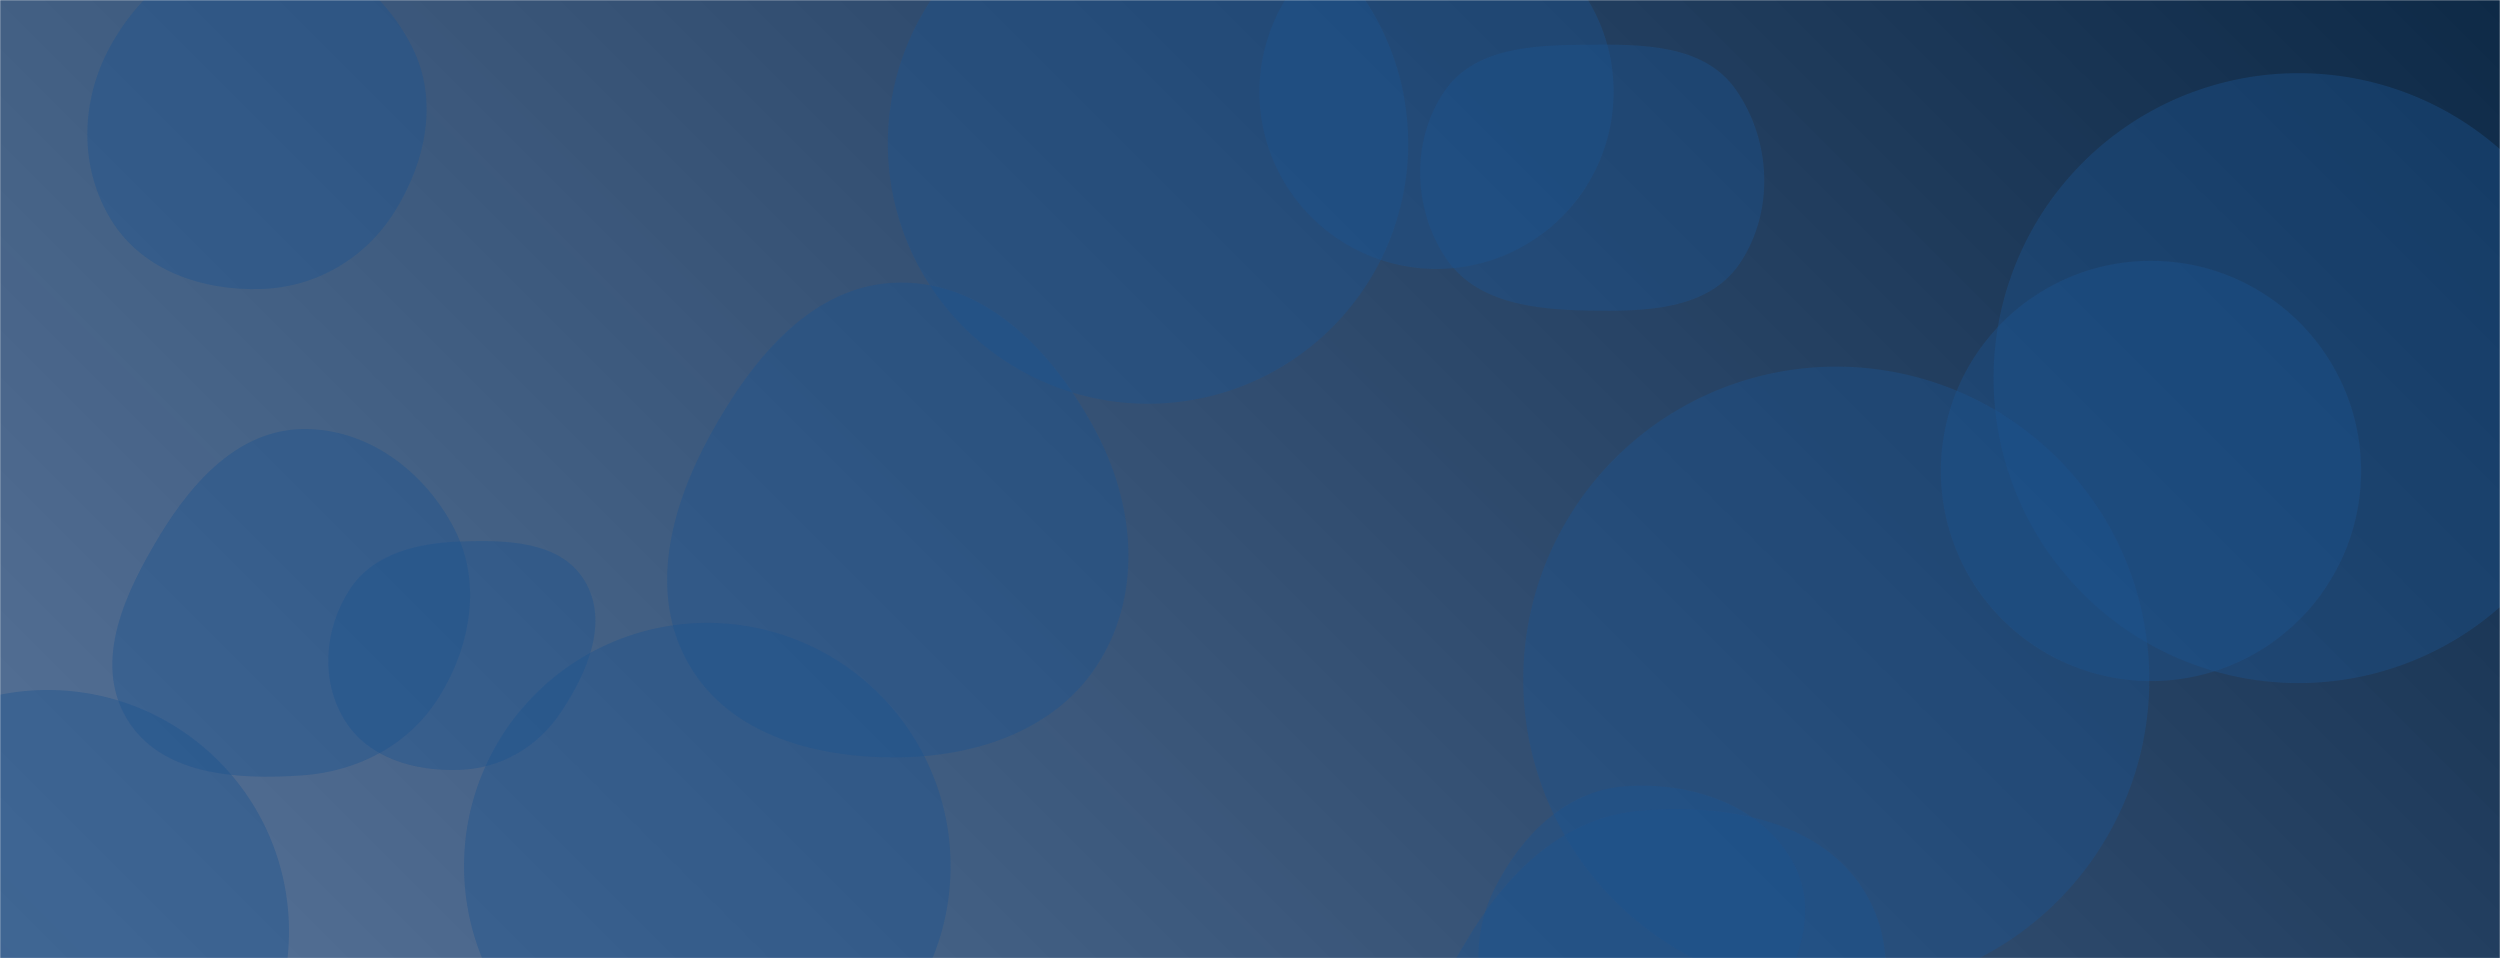 <svg xmlns="http://www.w3.org/2000/svg" version="1.1" xmlns:xlink="http://www.w3.org/1999/xlink" xmlns:svgjs="http://svgjs.dev/svgjs" width="1448" height="555" preserveAspectRatio="none" viewBox="0 0 1448 555"><g mask="url(&quot;#SvgjsMask1318&quot;)" fill="none"><rect width="1448" height="555" x="0" y="0" fill="url(&quot;#SvgjsLinearGradient1319&quot;)"></rect><path d="M520.965,438.659C567.158,438.067,613.559,421.906,637.345,382.303C661.774,341.629,656.85,291.411,634.556,249.529C610.653,204.625,571.832,163.145,520.965,163.673C470.719,164.194,435.561,207.793,411.385,251.844C388.343,293.829,375.073,344.041,399.304,385.351C423.314,426.284,473.514,439.267,520.965,438.659" fill="rgba(28, 83, 142, 0.4)" class="triangle-float1"></path><path d="M514.22 83.12 a150.73 150.73 0 1 0 301.46 0 a150.73 150.73 0 1 0 -301.46 0z" fill="rgba(28, 83, 142, 0.4)" class="triangle-float3"></path><path d="M174.931,449.127C207.68,446.831,237.305,431.205,254.566,403.28C272.846,373.707,279.094,337.262,263.186,306.348C245.938,272.831,212.618,247.759,174.931,248.528C138.297,249.276,111.717,278.505,92.704,309.828C72.698,342.787,53.687,382.784,73.286,415.987C92.702,448.88,136.828,451.798,174.931,449.127" fill="rgba(28, 83, 142, 0.4)" class="triangle-float1"></path><path d="M268.77 501.68 a140.91 140.91 0 1 0 281.82 0 a140.91 140.91 0 1 0 -281.82 0z" fill="rgba(28, 83, 142, 0.4)" class="triangle-float2"></path><path d="M266.352,445.925C290.505,445.024,311.716,432.467,325.064,412.317C340.242,389.403,352.813,360.234,338.759,336.614C324.881,313.29,293.474,312.66,266.352,313.639C241.463,314.537,215.986,320.618,202.464,341.533C187.814,364.193,185.44,393.986,199.525,417.001C213.105,439.19,240.355,446.895,266.352,445.925" fill="rgba(28, 83, 142, 0.4)" class="triangle-float1"></path><path d="M949.3,705.856C991.141,704.197,1031.393,690.57,1055.543,656.362C1084.391,615.5,1106.12,562.238,1081.385,518.763C1056.487,475,999.448,465.115,949.3,469.622C906.945,473.429,875.277,503.208,852.799,539.308C828.507,578.32,804.348,625.644,827.388,665.408C850.394,705.114,903.446,707.674,949.3,705.856" fill="rgba(28, 83, 142, 0.4)" class="triangle-float2"></path><path d="M1124.12 272.78 a121.71 121.71 0 1 0 243.42 0 a121.71 121.71 0 1 0 -243.42 0z" fill="rgba(28, 83, 142, 0.4)" class="triangle-float3"></path><path d="M151.475,167.404C183.37,166.334,211.774,149.536,228.671,122.463C246.742,93.509,254.116,57.976,238.81,27.471C221.936,-6.159,189.101,-31.326,151.475,-31.387C113.76,-31.448,81.68,-5.938,63.651,27.189C46.439,58.815,45.636,97.45,64.749,127.965C82.817,156.811,117.457,168.546,151.475,167.404" fill="rgba(28, 83, 142, 0.4)" class="triangle-float2"></path><path d="M940.891,642.764C971.358,643.01,997.781,625.886,1015.173,600.87C1036.103,570.765,1056.037,533.786,1039.36,501.132C1021.72,466.591,979.56,452.425,940.891,455.42C906.816,458.059,881.014,484.019,865.713,514.579C852.092,541.784,853.268,573.441,868.659,599.685C883.86,625.603,910.845,642.521,940.891,642.764" fill="rgba(28, 83, 142, 0.4)" class="triangle-float1"></path><path d="M729.45 53.18 a102.59 102.59 0 1 0 205.18 0 a102.59 102.59 0 1 0 -205.18 0z" fill="rgba(28, 83, 142, 0.4)" class="triangle-float1"></path><path d="M-112.12 539.39 a139.75 139.75 0 1 0 279.5 0 a139.75 139.75 0 1 0 -279.5 0z" fill="rgba(28, 83, 142, 0.4)" class="triangle-float3"></path><path d="M919.742,179.889C952.69,180.507,989.437,179.787,1007.799,152.423C1027.783,122.641,1025.999,81.502,1005.515,52.062C987.215,25.761,951.782,25.618,919.742,25.866C888.334,26.109,853.704,27.267,836.241,53.374C817.2,81.839,818.361,120.643,837.225,149.225C854.549,175.473,888.298,179.299,919.742,179.889" fill="rgba(28, 83, 142, 0.4)" class="triangle-float1"></path><path d="M882.26 393.67 a181.32 181.32 0 1 0 362.64 0 a181.32 181.32 0 1 0 -362.64 0z" fill="rgba(28, 83, 142, 0.4)" class="triangle-float1"></path><path d="M1154.66 219.01 a176.63 176.63 0 1 0 353.26 0 a176.63 176.63 0 1 0 -353.26 0z" fill="rgba(28, 83, 142, 0.4)" class="triangle-float3"></path></g><defs><mask id="SvgjsMask1318"><rect width="1448" height="555" fill="#ffffff"></rect></mask><linearGradient x1="84.58%" y1="-40.23%" x2="15.42%" y2="140.23%" gradientUnits="userSpaceOnUse" id="SvgjsLinearGradient1319"><stop stop-color="#0e2a47" offset="0"></stop><stop stop-color="rgba(18, 57, 109, 0.71)" offset="1"></stop></linearGradient><style>
                @keyframes float1 {
                    0%{transform: translate(0, 0)}
                    50%{transform: translate(-10px, 0)}
                    100%{transform: translate(0, 0)}
                }

                .triangle-float1 {
                    animation: float1 5s infinite;
                }

                @keyframes float2 {
                    0%{transform: translate(0, 0)}
                    50%{transform: translate(-5px, -5px)}
                    100%{transform: translate(0, 0)}
                }

                .triangle-float2 {
                    animation: float2 4s infinite;
                }

                @keyframes float3 {
                    0%{transform: translate(0, 0)}
                    50%{transform: translate(0, -10px)}
                    100%{transform: translate(0, 0)}
                }

                .triangle-float3 {
                    animation: float3 6s infinite;
                }
            </style></defs></svg>